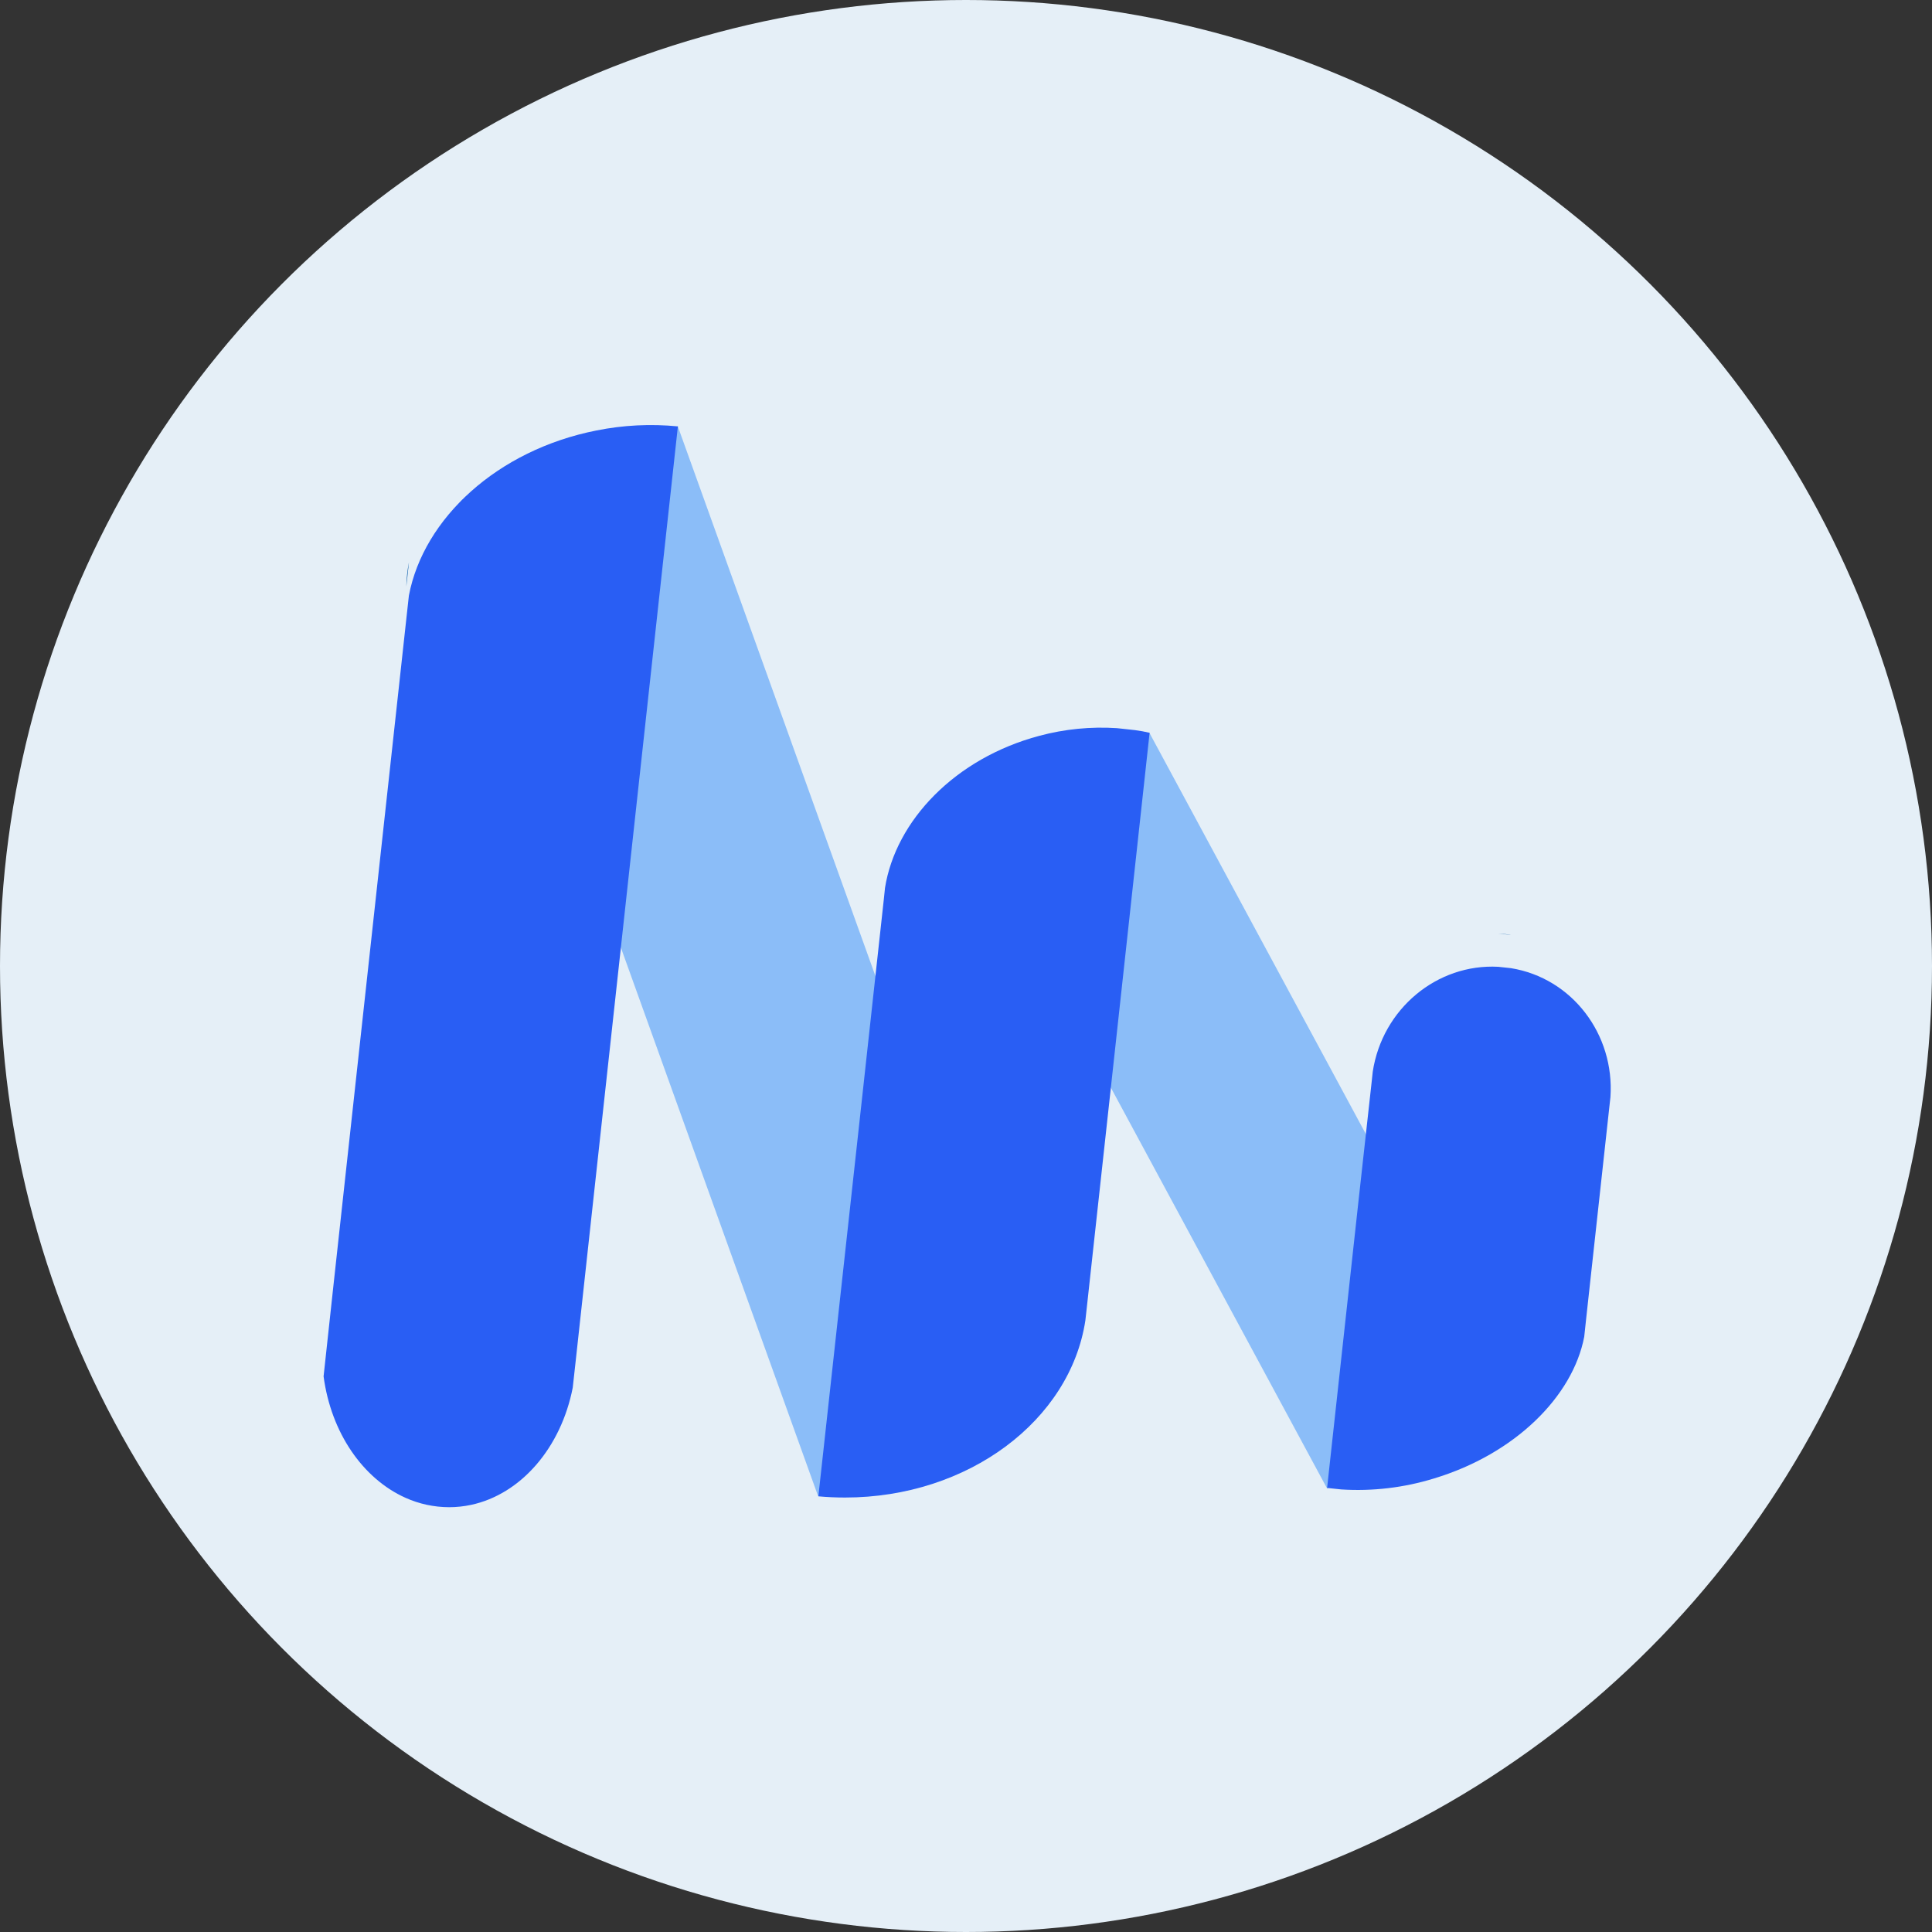 <svg width="406" height="406" viewBox="0 0 406 406" fill="none" xmlns="http://www.w3.org/2000/svg">
<rect x="0" y="0" width="406" height="406" fill="#333333" stroke="none"/>
<circle cx="203" cy="203" r="203" fill="#E5EFF7"/>
<path d="M121.109 277.871C121.062 280.093 120.819 282.307 120.383 284.486L121.109 277.871Z" fill="#0057A8"/>
<path d="M317.507 196.469L314.836 196.182C315.624 196.217 316.41 196.292 317.19 196.407C317.297 196.42 317.403 196.441 317.507 196.469Z" fill="#0057A8"/>
<path d="M333.318 270.053C333.3 271.35 333.162 272.642 332.906 273.914L333.318 270.053Z" fill="#0057A8"/>
<path d="M97.24 104.935L140.964 90.305C141.114 90.252 141.509 89.895 141.653 89.963C141.797 90.03 142.342 89.621 142.426 89.561L216.898 296.711C217.109 297.296 217.076 297.941 216.808 298.503C216.54 299.064 216.058 299.497 215.468 299.706L173.301 313.774C173.151 313.827 172.28 313.744 172.268 314.457C172.28 313.744 171.931 314.419 171.939 314.457L96.891 105.721C96.861 105.647 96.846 105.567 96.847 105.487C96.848 105.407 96.865 105.328 96.897 105.255C96.93 105.182 96.977 105.115 97.036 105.061C97.094 105.006 97.164 104.963 97.24 104.935Z" fill="#8BBDF8"/>
<path d="M241.549 154.012L203.992 173.977L278.879 312.788L316.436 292.823L241.549 154.012Z" fill="#8BBDF8"/>
<path d="M241.584 153.99L234.232 221.343L228.387 274.763L228.084 277.496C224.89 298.469 203.486 314.699 177.567 314.699C175.68 314.699 173.808 314.617 171.977 314.446L181.291 229.557L185.711 189.163L185.966 186.737C185.959 186.712 185.959 186.686 185.966 186.662C188.203 172.407 200.767 159.327 218.398 154.632C223.712 153.205 229.227 152.66 234.72 153.019L238.493 153.429C239.56 153.573 240.579 153.75 241.584 153.99Z" fill="#295EF4"/>
<path d="M338.425 230.555L338.184 232.728L333.331 277.045L332.918 280.906C330.508 293.48 318.351 305.556 301.333 310.695C295.038 312.633 288.441 313.414 281.864 312.998L278.883 312.683L285.471 252.471L288.225 227.555L288.466 225.314C288.46 225.298 288.46 225.281 288.466 225.266C290.483 211.954 302.028 202.482 314.84 203.166L317.511 203.453C330.371 205.537 339.334 217.366 338.425 230.555Z" fill="#295EF4"/>
<path d="M142.454 89.603L134.062 166.298L121.092 284.966L120.362 291.582C117.912 304.21 109.492 314.003 98.973 316.245C97.463 316.566 95.924 316.729 94.381 316.73C91.218 316.723 88.092 316.05 85.211 314.755C76.261 310.743 69.576 301.087 68 289.238L70.065 270.192L85.362 130.284L85.927 125.152C89.018 108.922 104.515 94.578 125.333 90.464C130.965 89.33 136.736 89.04 142.454 89.603Z" fill="#295EF4"/>
<path d="M85.945 118.127L85.383 123.259C85.425 121.536 85.613 119.819 85.945 118.127Z" fill="#0057A8"/>
</svg>
